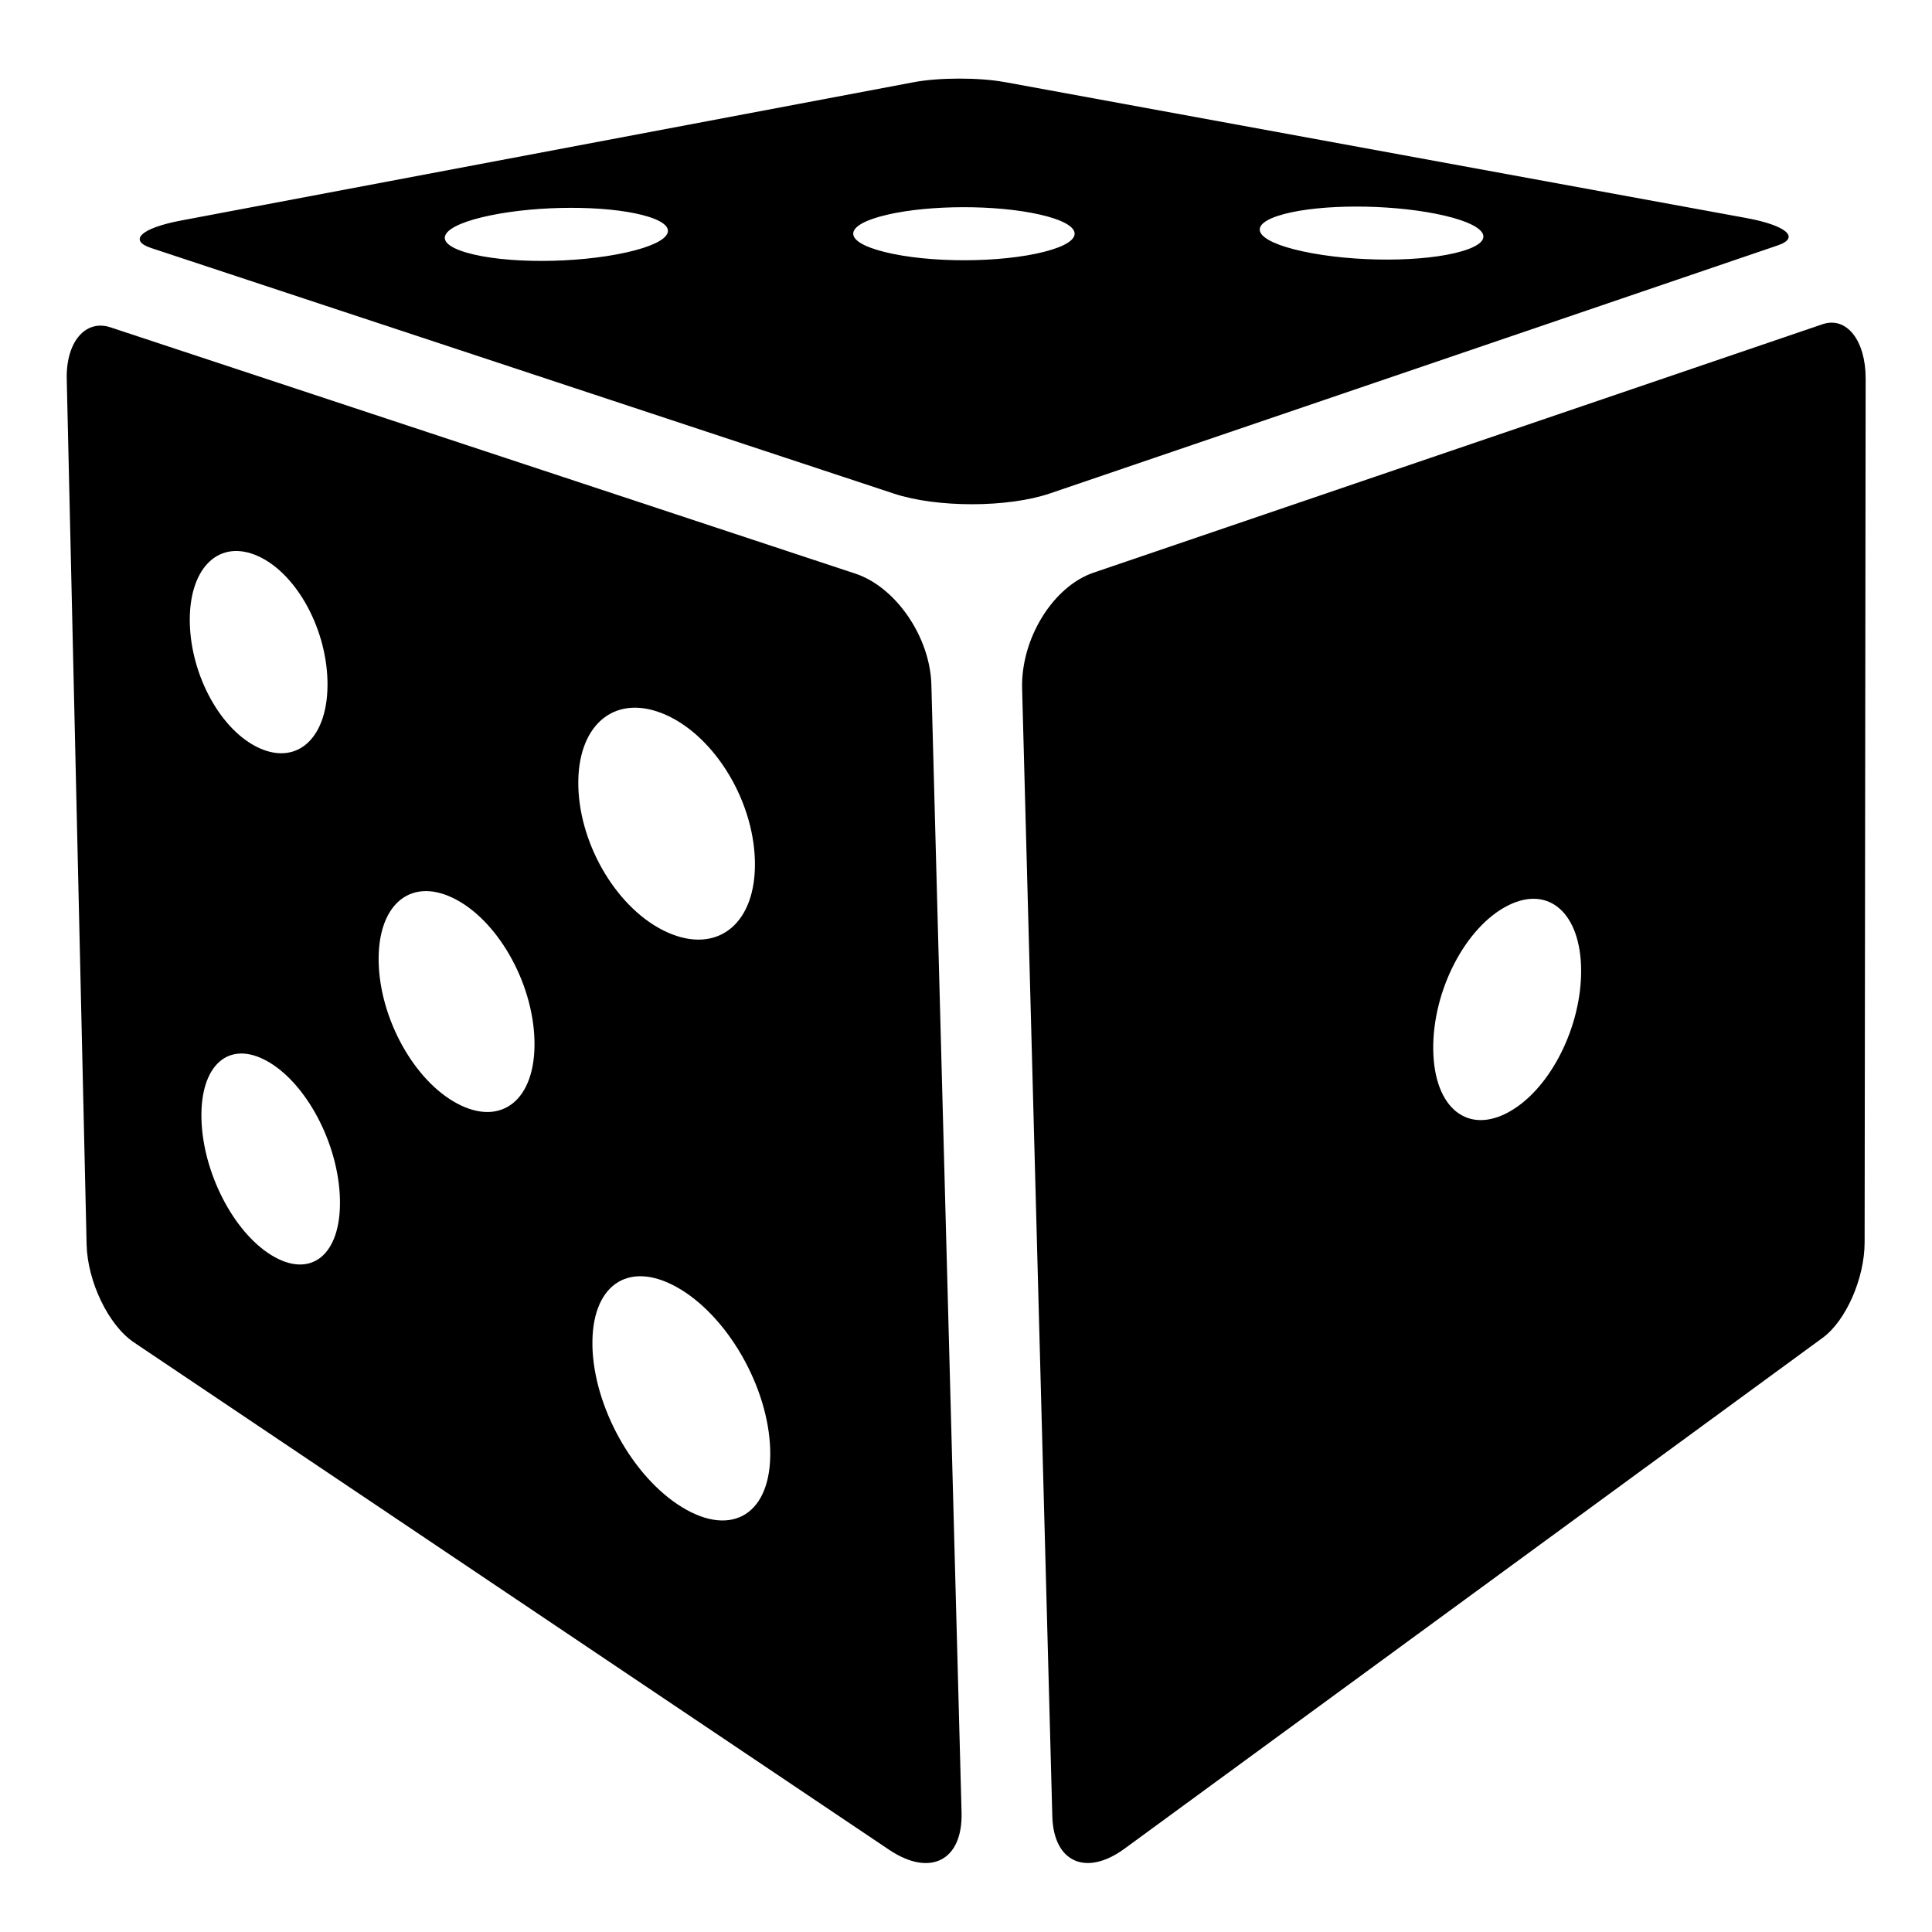 <?xml version="1.0" encoding="UTF-8" standalone="no"?>
<!-- Created with Inkscape (http://www.inkscape.org/) -->

<svg
   xmlns:dc="http://purl.org/dc/elements/1.1/"
   xmlns:cc="http://creativecommons.org/ns#"
   xmlns:rdf="http://www.w3.org/1999/02/22-rdf-syntax-ns#"
   xmlns:svg="http://www.w3.org/2000/svg"
   xmlns="http://www.w3.org/2000/svg"
   xmlns:sodipodi="http://sodipodi.sourceforge.net/DTD/sodipodi-0.dtd"
   xmlns:inkscape="http://www.inkscape.org/namespaces/inkscape"
   width="64"
   height="64"
   viewBox="0 0 64 64"
   id="svg4698"
   version="1.1"
   inkscape:version="0.91 r13725"
   sodipodi:docname="random.inkscape.svg">
  <sodipodi:namedview
     id="base"
     pagecolor="#ffffff"
     bordercolor="#666666"
     borderopacity="1.0"
     inkscape:pageopacity="0.0"
     inkscape:pageshadow="2"
     inkscape:zoom="4"
     inkscape:cx="45.650257"
     inkscape:cy="26.833393"
     inkscape:document-units="px"
     inkscape:current-layer="layer1"
     showgrid="false"
     units="px"
     inkscape:snap-object-midpoints="false"
     showguides="true"
     inkscape:guide-bbox="true"
     inkscape:snap-others="false"
     inkscape:object-paths="true"
     inkscape:window-width="958"
     inkscape:window-height="1018"
     inkscape:window-x="953"
     inkscape:window-y="0"
     inkscape:window-maximized="0" />
  <defs
     id="defs4700" />
  <g
     transform="translate(0,-988.362)"
     id="layer1"
     inkscape:groupmode="layer"
     inkscape:label="Layer 1">
    <path
       sodipodi:nodetypes="cccccccccsssssssssssssssssssssssss"
       inkscape:connector-curvature="0"
       id="rect4706"
       d="m 2.869,1029.586 c 0.028,1.229 0.724,2.678 1.567,3.244 0,0 25.017,16.808 25.017,16.808 1.356,0.911 2.443,0.364 2.4,-1.239 0,0 -1,-37.356 -1,-37.356 -0.043,-1.587 -1.182,-3.237 -2.518,-3.679 0,0 -24.677,-8.159 -24.677,-8.159 -0.833,-0.275 -1.475,0.493 -1.447,1.712 0,0 0.658,28.669 0.658,28.669 m 3.804,-4.17 c -0.041,-1.765 0.897,-2.609 2.166,-1.909 1.301,0.718 2.378,2.737 2.422,4.583 0.044,1.847 -0.965,2.652 -2.269,1.852 -1.272,-0.781 -2.278,-2.76 -2.319,-4.526 0,0 0,0 0,0 m -0.385,-16.412 c -0.041,-1.757 0.892,-2.755 2.153,-2.265 1.293,0.503 2.363,2.344 2.407,4.181 0.044,1.839 -0.959,2.81 -2.255,2.225 -1.264,-0.571 -2.264,-2.383 -2.305,-4.141 0,0 0,0 0,0 m 6.256,11.238 c -0.045,-1.869 1.009,-2.817 2.435,-2.146 1.465,0.689 2.677,2.775 2.726,4.735 0.049,1.961 -1.09,2.87 -2.558,2.088 -1.43,-0.761 -2.558,-2.807 -2.603,-4.676 0,0 0,0 0,0 m 7.082,12.722 c -0.05,-1.995 1.151,-2.871 2.776,-1.975 1.672,0.923 3.058,3.306 3.112,5.406 0.055,2.101 -1.249,2.92 -2.926,1.891 -1.63,-1 -2.913,-3.326 -2.963,-5.322 0,0 0,0 0,0 m -0.467,-18.551 c -0.05,-1.985 1.143,-3.058 2.758,-2.43 1.661,0.646 3.037,2.799 3.091,4.888 0.054,2.09 -1.24,3.123 -2.906,2.372 -1.619,-0.731 -2.893,-2.843 -2.943,-4.83 0,0 0,0 0,0"
       style="color:#000000;font-style:normal;font-variant:normal;font-weight:normal;font-stretch:normal;font-size:medium;line-height:normal;font-family:sans-serif;text-indent:0;text-align:start;text-decoration:none;text-decoration-line:none;text-decoration-style:solid;text-decoration-color:#000000;letter-spacing:normal;word-spacing:normal;text-transform:none;direction:ltr;block-progression:tb;writing-mode:lr-tb;baseline-shift:baseline;text-anchor:start;white-space:normal;clip-rule:nonzero;display:inline;overflow:visible;visibility:visible;opacity:1;isolation:auto;mix-blend-mode:normal;color-interpolation:sRGB;color-interpolation-filters:linearRGB;solid-color:#000000;solid-opacity:1;fill:#000000;fill-opacity:1;fill-rule:evenodd;stroke:none;stroke-width:4.5;stroke-linecap:round;stroke-linejoin:round;stroke-miterlimit:4;stroke-dasharray:none;stroke-dashoffset:0;stroke-opacity:1;color-rendering:auto;image-rendering:auto;shape-rendering:auto;text-rendering:auto;enable-background:accumulate" />
    <path
       sodipodi:nodetypes="ccccccccccscsc"
       inkscape:connector-curvature="0"
       id="rect4706-0"
       d="m 61.802,1000.897 c 0.001,-1.259 -0.633,-2.065 -1.43,-1.794 0,0 -24.149,8.23 -24.149,8.23 -1.337,0.456 -2.409,2.182 -2.364,3.842 0,0 1,37.352 1,37.352 0.041,1.532 1.124,2.003 2.392,1.075 0,0 23.129,-16.925 23.129,-16.925 0.771,-0.564 1.387,-1.973 1.388,-3.159 0,0 0.034,-28.62 0.034,-28.62 m -9.425,19.593 c 0.015,1.863 -1.002,3.908 -2.351,4.683 -1.388,0.798 -2.522,-0.086 -2.548,-2.04 -0.027,-1.963 1.076,-4.071 2.475,-4.776 1.36,-0.685 2.409,0.262 2.424,2.133 0,0 0,0 0,0"
       style="color:#000000;font-style:normal;font-variant:normal;font-weight:normal;font-stretch:normal;font-size:medium;line-height:normal;font-family:sans-serif;text-indent:0;text-align:start;text-decoration:none;text-decoration-line:none;text-decoration-style:solid;text-decoration-color:#000000;letter-spacing:normal;word-spacing:normal;text-transform:none;direction:ltr;block-progression:tb;writing-mode:lr-tb;baseline-shift:baseline;text-anchor:start;white-space:normal;clip-rule:nonzero;display:inline;overflow:visible;visibility:visible;opacity:1;isolation:auto;mix-blend-mode:normal;color-interpolation:sRGB;color-interpolation-filters:linearRGB;solid-color:#000000;solid-opacity:1;fill:#000000;fill-opacity:1;fill-rule:evenodd;stroke:none;stroke-width:4.5;stroke-linecap:round;stroke-linejoin:round;stroke-miterlimit:4;stroke-dasharray:none;stroke-dashoffset:0;stroke-opacity:1;color-rendering:auto;image-rendering:auto;shape-rendering:auto;text-rendering:auto;enable-background:accumulate" />
    <path
       sodipodi:nodetypes="cccccccccsssssssssssssss"
       inkscape:connector-curvature="0"
       id="rect4706-4"
       d="m 33.267,991.079 c -0.837,-0.153 -2.165,-0.151 -2.992,0.005 0,0 -24.282,4.584 -24.282,4.584 -1.303,0.246 -1.762,0.653 -0.986,0.91 0,0 24.606,8.136 24.606,8.136 1.428,0.472 3.78,0.469 5.178,-0.01 0,0 24.1,-8.213 24.1,-8.213 0.76,-0.259 0.275,-0.665 -1.044,-0.907 0,0 -24.579,-4.506 -24.579,-4.506 m 14.299,4.366 c 1.668,0.331 2.087,0.873 0.879,1.235 -1.245,0.373 -3.606,0.377 -5.298,0.008 -1.641,-0.357 -1.875,-0.899 -0.609,-1.235 1.231,-0.326 3.407,-0.33 5.028,-0.008 0,0 0,0 0,0 m -13.142,0.021 c 1.478,0.331 1.587,0.873 0.174,1.236 -1.456,0.373 -3.817,0.377 -5.297,0.008 -1.436,-0.358 -1.361,-0.9 0.096,-1.236 1.415,-0.327 3.591,-0.33 5.027,-0.008 0,0 0,0 0,0 m -13.14,0.021 c 1.287,0.332 1.087,0.874 -0.531,1.237 -1.668,0.373 -4.028,0.377 -5.296,0.008 -1.23,-0.358 -0.846,-0.901 0.801,-1.237 1.6,-0.327 3.775,-0.33 5.026,-0.008 0,0 0,0 0,0"
       style="color:#000000;font-style:normal;font-variant:normal;font-weight:normal;font-stretch:normal;font-size:medium;line-height:normal;font-family:sans-serif;text-indent:0;text-align:start;text-decoration:none;text-decoration-line:none;text-decoration-style:solid;text-decoration-color:#000000;letter-spacing:normal;word-spacing:normal;text-transform:none;direction:ltr;block-progression:tb;writing-mode:lr-tb;baseline-shift:baseline;text-anchor:start;white-space:normal;clip-rule:nonzero;display:inline;overflow:visible;visibility:visible;opacity:1;isolation:auto;mix-blend-mode:normal;color-interpolation:sRGB;color-interpolation-filters:linearRGB;solid-color:#000000;solid-opacity:1;fill:#000000;fill-opacity:1;fill-rule:evenodd;stroke:none;stroke-width:4.5;stroke-linecap:round;stroke-linejoin:round;stroke-miterlimit:4;stroke-dasharray:none;stroke-dashoffset:0;stroke-opacity:1;color-rendering:auto;image-rendering:auto;shape-rendering:auto;text-rendering:auto;enable-background:accumulate" />
  </g>
</svg>
